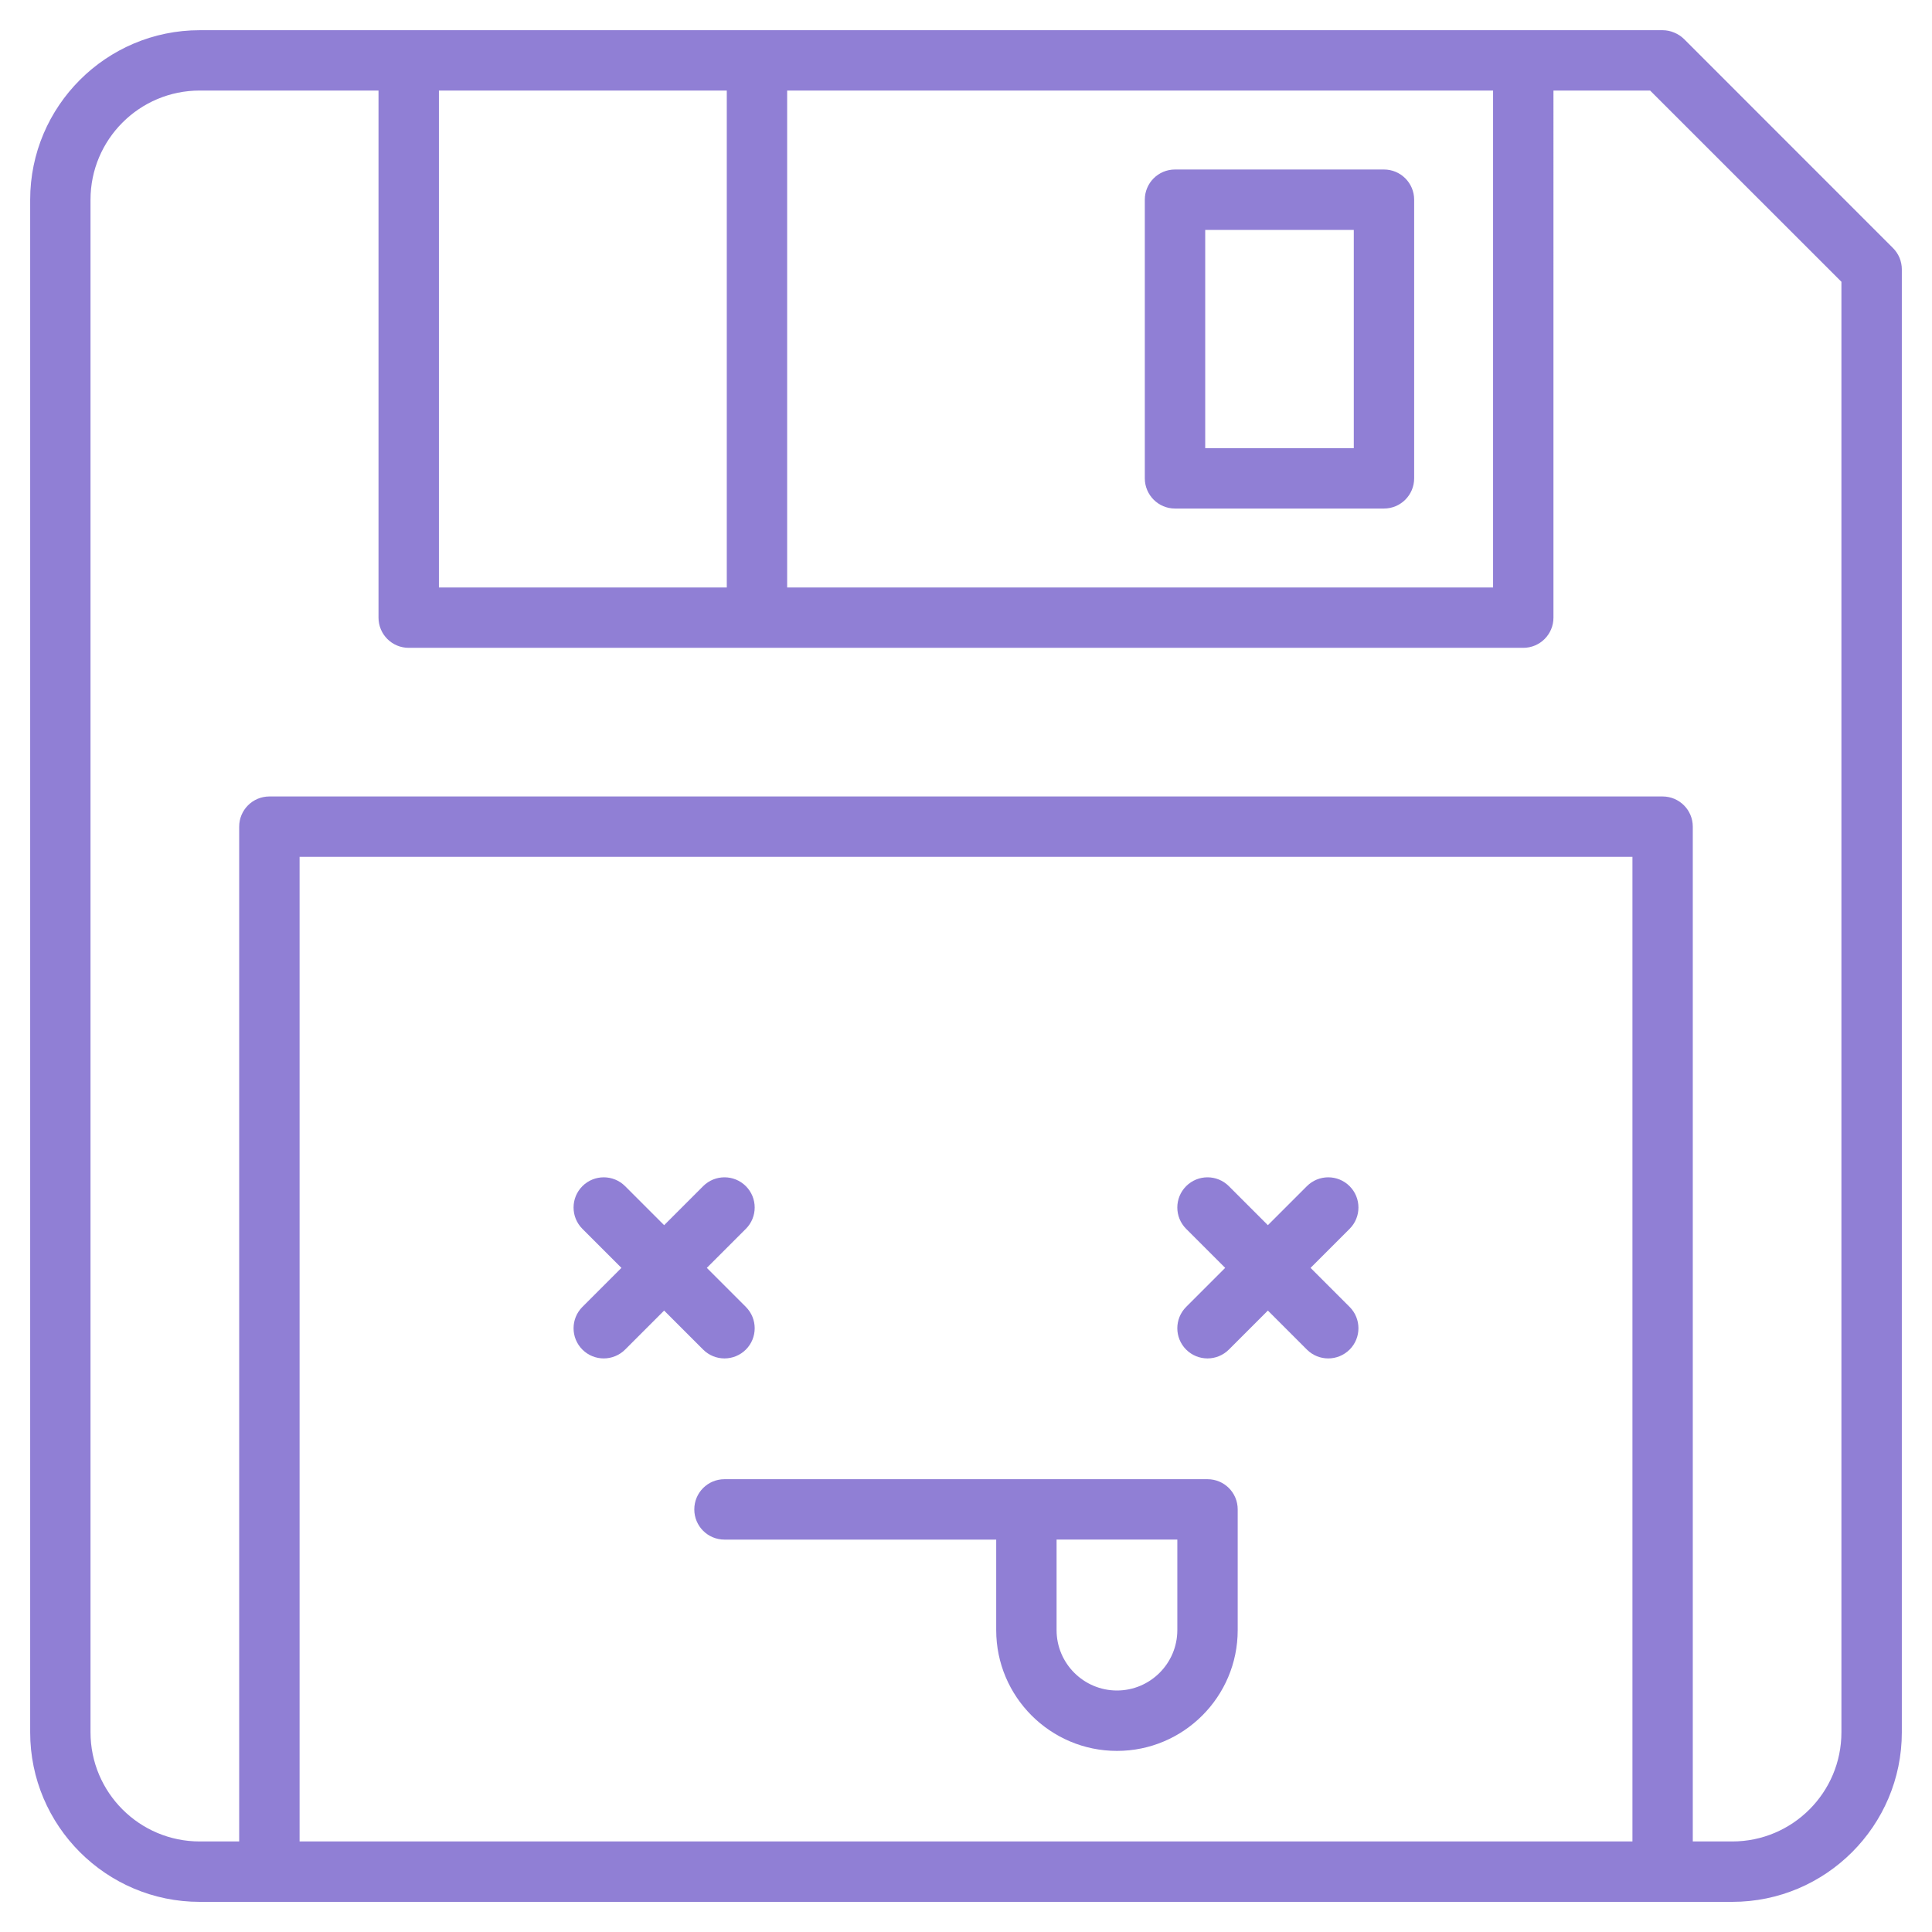 <svg xmlns="http://www.w3.org/2000/svg" xmlns:xlink="http://www.w3.org/1999/xlink" version="1.1" x="0px" y="0px" viewBox="20 20 60 60" enable-background="new 0 0 100 100" xml:space="preserve"><path fill="#907fd5" d="M78.786,27.701l-6.487-6.489c-0.088-0.086-0.19-0.153-0.308-0.201c-0.114-0.048-0.234-0.073-0.357-0.073  H26.202c-2.902,0-5.265,2.362-5.265,5.265v47.596c0,2.902,2.362,5.265,5.265,5.265h47.596c2.902,0,5.265-2.362,5.265-5.265V28.364  c0-0.121-0.025-0.243-0.071-0.358C78.943,27.892,78.874,27.787,78.786,27.701z M66.369,38.244H44.446V22.812h21.923V38.244z   M33.631,38.244V22.812h8.94v15.432H33.631z M29.304,46.61h41.393v30.577H29.304V46.61z M73.798,77.188h-1.227V45.673  c0-0.518-0.419-0.938-0.938-0.938H28.366c-0.519,0-0.938,0.42-0.938,0.938v31.515h-1.227c-1.87,0-3.39-1.52-3.39-3.39V26.202  c0-1.87,1.52-3.39,3.39-3.39h5.554v16.369c0,0.519,0.419,0.938,0.938,0.938h34.613c0.519,0,0.938-0.419,0.938-0.938V22.812h3.002  l5.941,5.939v45.046C77.188,75.668,75.668,77.188,73.798,77.188z"/><path fill="#907fd5" d="M56.491,35.793h6.489c0.518,0,0.938-0.42,0.938-0.938v-8.653c0-0.519-0.42-0.938-0.938-0.938h-6.489  c-0.519,0-0.938,0.419-0.938,0.938v8.653C55.554,35.373,55.973,35.793,56.491,35.793z M57.429,33.918V27.14h4.614v6.778H57.429z"/><path fill="#907fd5" d="M57.5,65.938h-15c-0.519,0-0.938,0.419-0.938,0.938s0.419,0.938,0.938,0.938h8.438v2.812  c0,2.067,1.681,3.75,3.75,3.75s3.75-1.683,3.75-3.75v-3.75C58.438,66.356,58.019,65.938,57.5,65.938z M54.688,72.5  c-1.033,0-1.875-0.841-1.875-1.875v-2.812h3.75v2.812C56.562,71.659,55.721,72.5,54.688,72.5z"/><path fill="#907fd5" d="M41.837,61.913c0.184,0.183,0.423,0.274,0.663,0.274s0.479-0.092,0.663-0.274  c0.366-0.366,0.366-0.96,0-1.326l-1.212-1.212l1.212-1.212c0.366-0.366,0.366-0.96,0-1.326s-0.96-0.366-1.326,0l-1.212,1.212  l-1.212-1.212c-0.366-0.366-0.96-0.366-1.326,0s-0.366,0.96,0,1.326l1.212,1.212l-1.212,1.212c-0.366,0.366-0.366,0.96,0,1.326  c0.184,0.183,0.423,0.274,0.663,0.274s0.479-0.092,0.663-0.274l1.212-1.212L41.837,61.913z"/><path fill="#907fd5" d="M60.701,59.375l1.212-1.212c0.366-0.366,0.366-0.96,0-1.326s-0.96-0.366-1.326,0l-1.212,1.212l-1.212-1.212  c-0.366-0.366-0.96-0.366-1.326,0s-0.366,0.96,0,1.326l1.212,1.212l-1.212,1.212c-0.366,0.366-0.366,0.96,0,1.326  c0.184,0.183,0.423,0.274,0.663,0.274s0.479-0.092,0.663-0.274l1.212-1.212l1.212,1.212c0.184,0.183,0.423,0.274,0.663,0.274  s0.479-0.092,0.663-0.274c0.366-0.366,0.366-0.96,0-1.326L60.701,59.375z"/></svg>